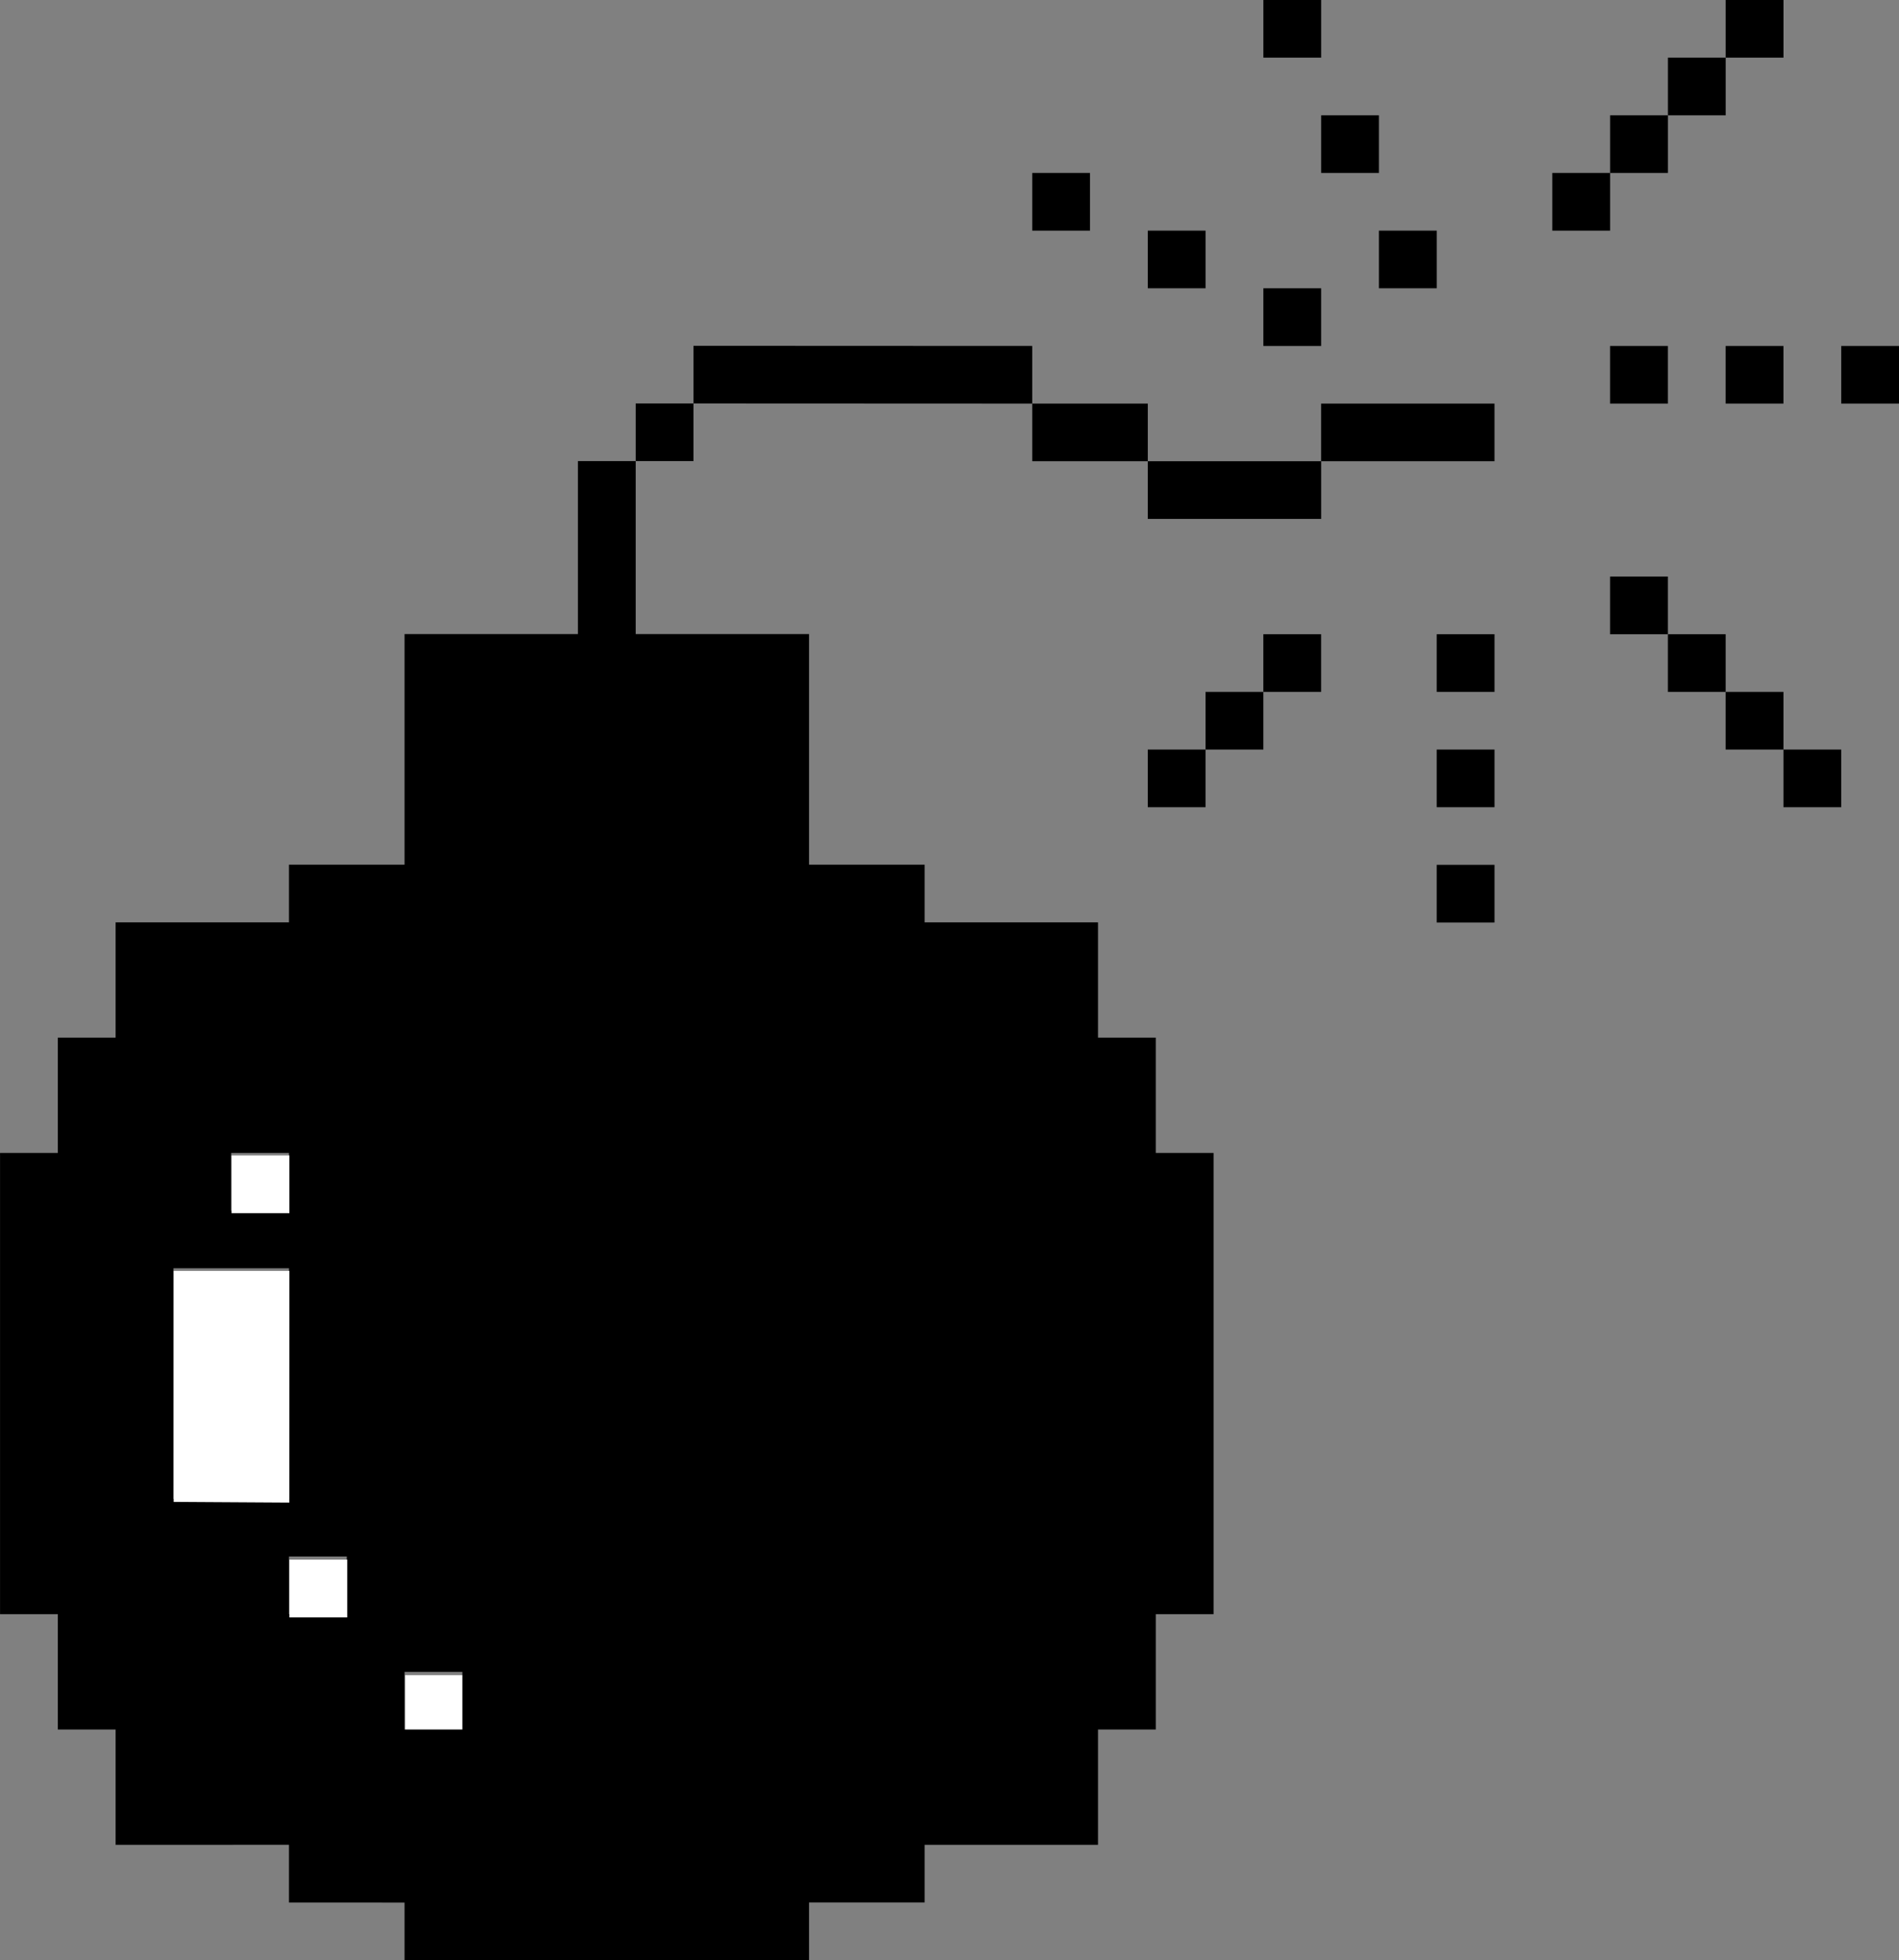 <?xml version="1.0" encoding="UTF-8"?>
<!-- Created with Inkscape (http://www.inkscape.org/) -->
<svg width="210mm" height="216.73mm" version="1.1" viewBox="0 0 210 216.73" xml:space="preserve" xmlns="http://www.w3.org/2000/svg"><rect x="0" y="0" width="210" height="216.73" fill="#808080" stroke="none"/><g transform="translate(0 -44.82)"><path transform="scale(.265)" d="m169.07 868.08h24.151v24.094h-24.151z" fill="#fff"/><path d="m139.71 44.82v6.375h6.391v-6.375zm51.124 0v6.375h6.391v-6.375zm0 6.375h-6.391v6.375h6.391zm-6.391 6.375h-6.391v6.375h6.391zm-6.391 6.375h-6.39v6.375h6.39zm-31.952-6.375v6.375h6.391v-6.375zm-31.952 6.375v6.375h6.39v-6.375zm12.781 6.375v6.375h6.391v-6.375zm25.562 0v6.375h6.39v-6.375zm-12.781 6.375v6.375h6.39v-6.375zm-63.021 6.359v6.375l37.459 0.016v-6.375zm37.459 6.391v6.375h12.781v-6.375zm12.781 6.375v6.375h19.171v-6.375zm-50.24-6.391h-6.391v6.375h6.391zm-6.391 6.375h-6.39v19.125h-19.171v25.5h-12.781v6.375h-19.171v12.75h-6.39v12.75h-6.391v51h6.391v12.75h6.39v12.751l19.171-5e-3v6.38l12.781 7e-3v6.368h44.732v-6.375h12.781v-6.375h19.171v-12.75h6.391v-12.751h6.39v-51h-6.391v-12.75h-6.39v-12.75h-19.171v-6.375h-12.781v-25.5h-19.171zm107.75-12.734v6.375h6.391v-6.375zm12.781 0v6.375h6.391v-6.375zm12.781 0v6.375h6.391v-6.375zm-57.514 6.375v6.375h19.171v-6.375zm0 6.375v6.375zm31.952 12.751v6.375h6.391v-6.375zm6.391 6.375v6.375h6.391v-6.375zm6.391 6.375v6.375h6.391v-6.375zm6.391 6.375v6.375h6.39v-6.375zm-57.514-12.75v6.375h6.39v-6.375zm19.171 0v6.375h6.391v-6.375zm-25.561 6.375v6.375h6.39v-6.375zm0 6.375h-6.391v6.375h6.391zm25.561 0v6.375h6.391v-6.375zm0 12.75v6.375h6.391v-6.375zm-133.31 31.858h6.39v6.375h-6.39zm-6.386 12.751h12.776v25.5h-12.781zm12.776 31.875c2.13 6e-3 4.26-9e-3 6.391 1e-3v6.374h-6.391zm12.781 12.75h6.39v6.375h-6.39z"/><g fill="#fff"><path transform="scale(.265)" d="m72.475 699.42h48.288l-0.042 96.67-48.263-0.293 0.017-96.377z"/><path transform="scale(.265)" d="m96.611 651.22h24.151v24.094h-24.151z"/><path transform="scale(.265)" d="m120.76 819.89 24.153 4e-3v24.091l-24.153-1e-3z"/></g></g></svg>
